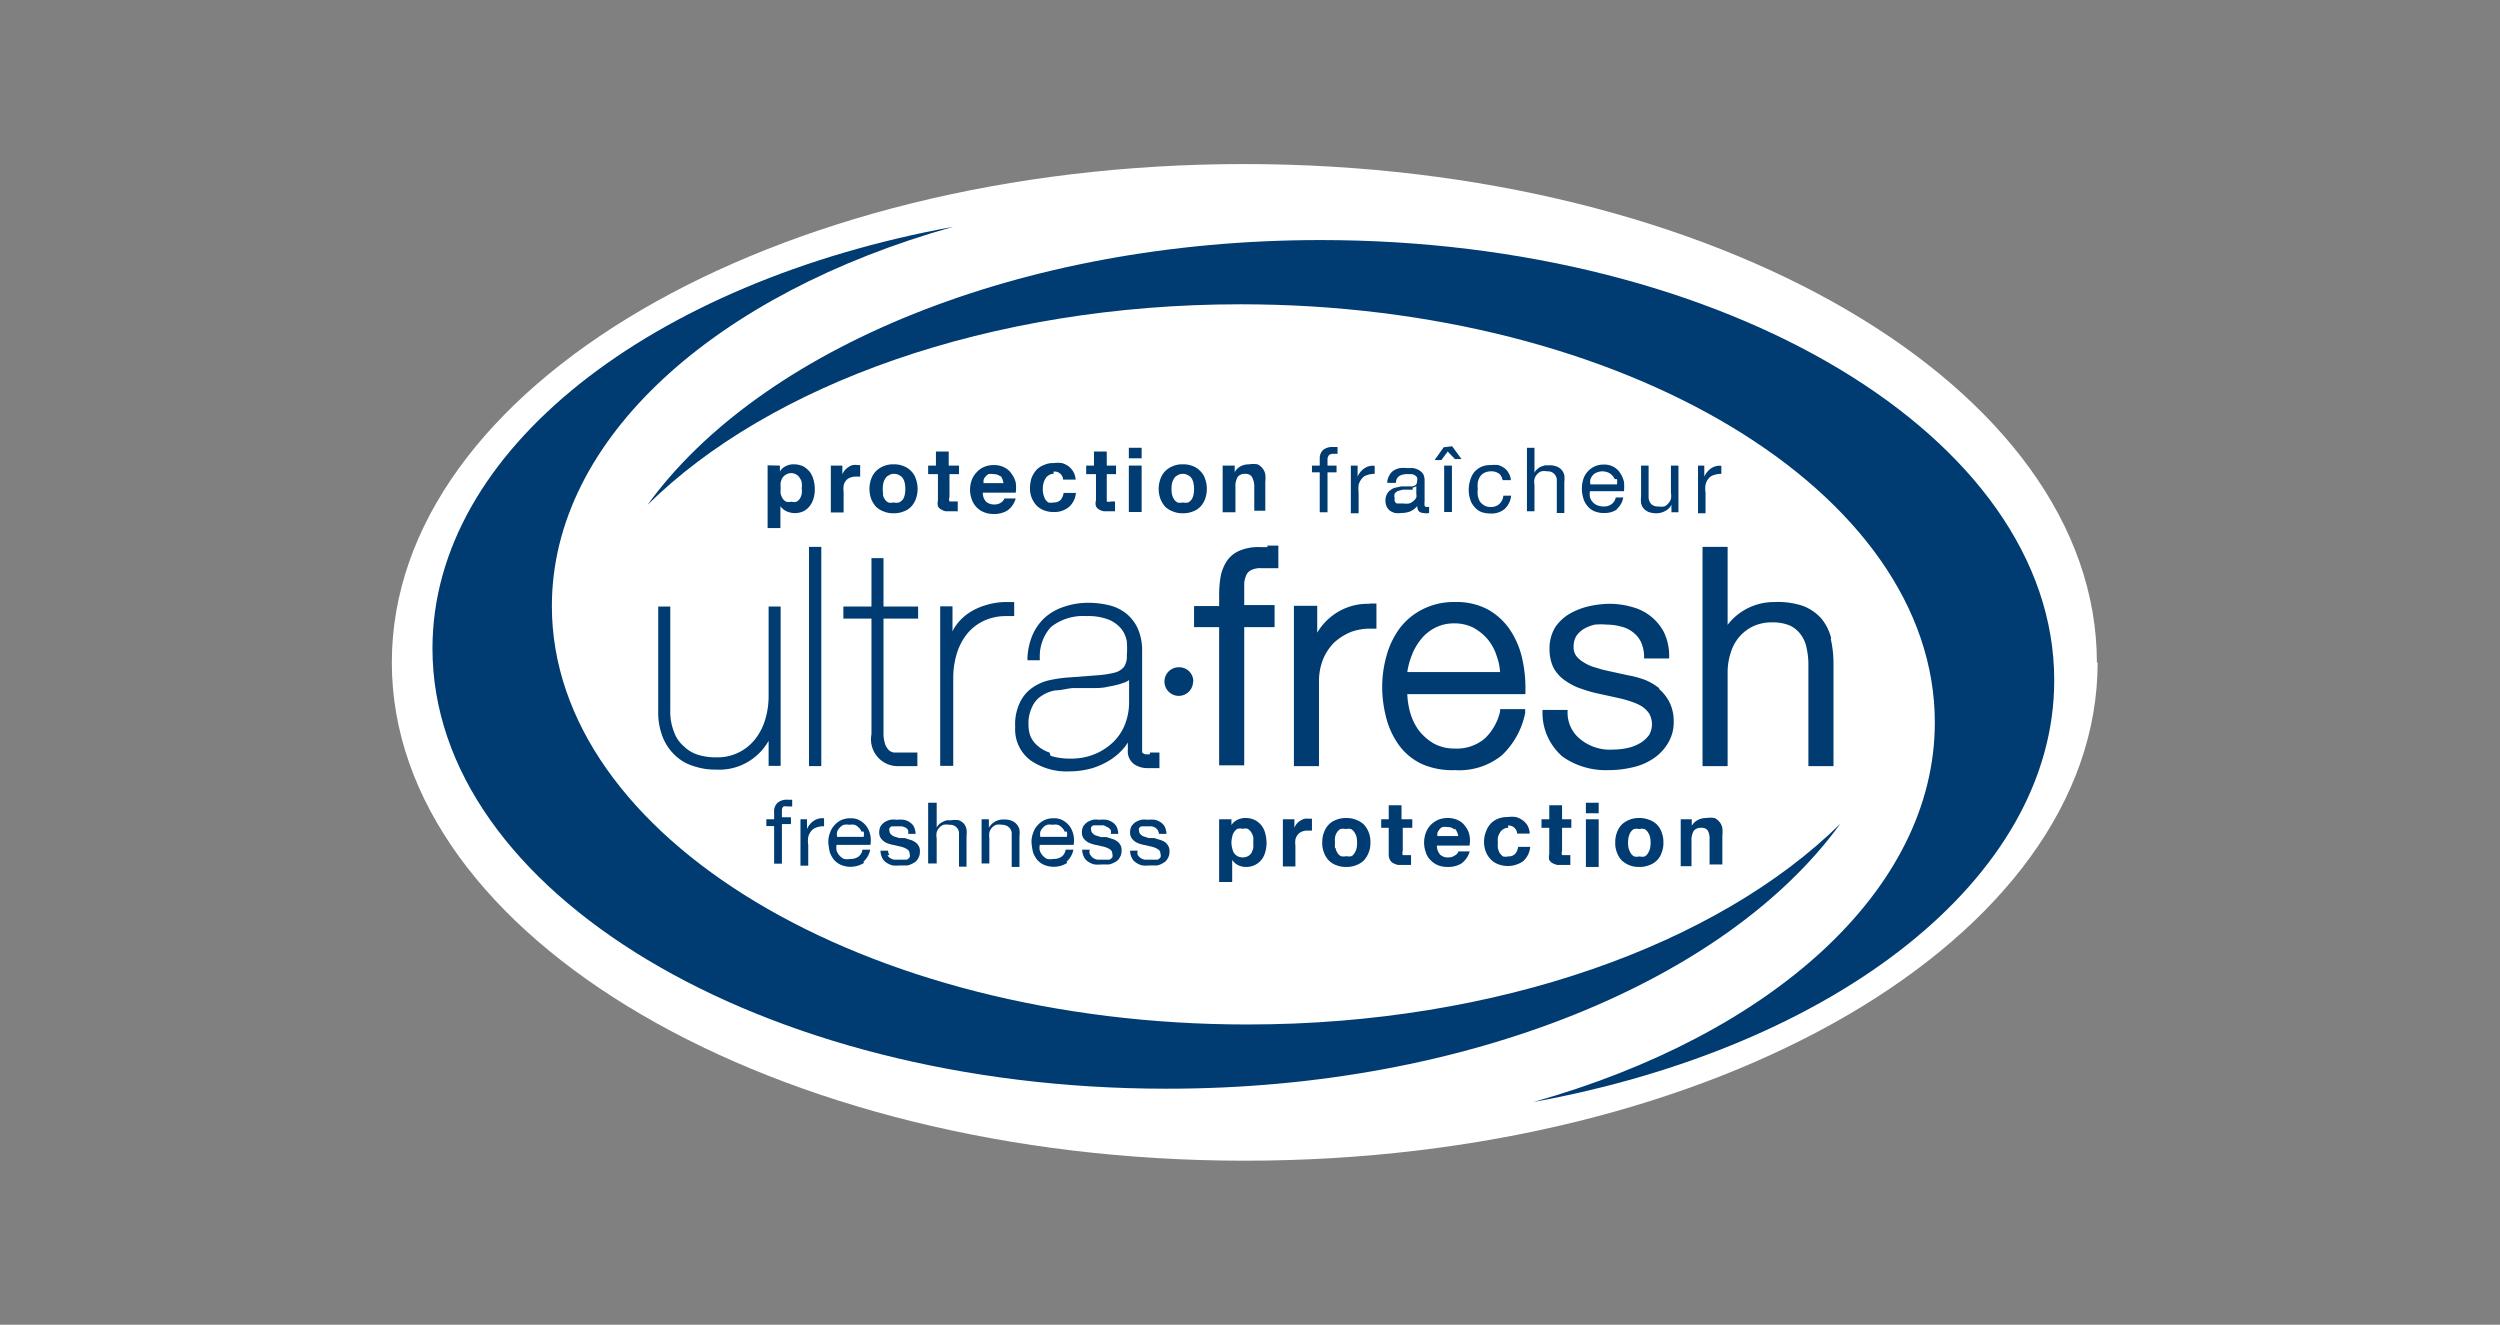 <svg id="Layer_1" data-name="Layer 1" xmlns="http://www.w3.org/2000/svg" xmlns:xlink="http://www.w3.org/1999/xlink" viewBox="0 0 99.66 52.81"><rect x="0" y="0" width="99.66" height="52.81" fill="#808080" stroke="none"/><defs><style>.cls-1{fill:none;}.cls-2{clip-path:url(#clip-path);}.cls-3{fill:#fff;}.cls-4{fill:#003b71;}</style><clipPath id="clip-path"><rect class="cls-1" x="15.13" y="6.54" width="69.4" height="39.72"/></clipPath></defs><g id="ultrafresh"><g class="cls-2"><g class="cls-2"><path class="cls-3" d="M83.62,26.41c0,11-15.24,19.86-34,19.86s-34-8.89-34-19.86S30.8,6.54,49.59,6.54s34,8.9,34,19.87"/><path class="cls-4" d="M30.64,27.76a3.24,3.24,0,0,1-.14.94,2.34,2.34,0,0,1-.4.77,1.9,1.9,0,0,1-1.56.72,2.34,2.34,0,0,1-.71-.1,1.38,1.38,0,0,1-.57-.34,1.32,1.32,0,0,1-.39-.57,2.17,2.17,0,0,1-.15-.86V24.18h-.48v4.18a2.64,2.64,0,0,0,.17,1,2,2,0,0,0,.48.73,1.81,1.81,0,0,0,.73.44,2.73,2.73,0,0,0,.92.15h0a2.26,2.26,0,0,0,2.1-1.15v1h.48V24.18h-.48Z"/><polygon class="cls-4" points="32.38 21.8 32.25 21.8 32.25 30.54 32.74 30.54 32.74 21.8 32.61 21.8 32.38 21.8"/><path class="cls-4" d="M35.22,22.25h-.48v1.93H33.62v.48h1.12v4.61a1.07,1.07,0,0,0,1.12,1.27h0l.39,0,.21,0h.11V30L36.4,30l-.16,0h-.32l-.27,0a.39.39,0,0,1-.2-.08.67.67,0,0,1-.16-.24,1.41,1.41,0,0,1-.07-.49h0V24.66H36.6v-.48H35.22Z"/><path class="cls-4" d="M40.18,24a2.75,2.75,0,0,0-.9.13,2.39,2.39,0,0,0-.75.37,2,2,0,0,0-.51.57l-.05.1v-1h-.49v6.36H38V27a3.34,3.34,0,0,1,.14-.94,2.38,2.38,0,0,1,.41-.79,1.92,1.92,0,0,1,.71-.54,2.09,2.09,0,0,1,.86-.17h.31V24h-.22"/><path class="cls-4" d="M45.84,30.07h0l-.18,0a.24.24,0,0,1-.13-.08s0-.07,0-.18V25.91a2.13,2.13,0,0,0-.19-.89,1.64,1.64,0,0,0-.48-.59,1.76,1.76,0,0,0-.68-.31,3.44,3.44,0,0,0-.8-.09,3,3,0,0,0-1,.17,2.13,2.13,0,0,0-.76.45,2.06,2.06,0,0,0-.47.69,2.64,2.64,0,0,0-.19.84v.14h.49V26.2A1.73,1.73,0,0,1,41.89,25a2.05,2.05,0,0,1,1.41-.44,2.26,2.26,0,0,1,.92.15,1.29,1.29,0,0,1,.49.37,1.13,1.13,0,0,1,.21.49,3.65,3.65,0,0,1,0,.55.75.75,0,0,1-.11.46.7.7,0,0,1-.36.23,3.92,3.92,0,0,1-.72.11L42.69,27a5.2,5.2,0,0,0-.78.1,1.92,1.92,0,0,0-.72.29,1.5,1.5,0,0,0-.52.59,2,2,0,0,0-.2,1,1.54,1.54,0,0,0,.61,1.33,2.53,2.53,0,0,0,1.56.44,3.28,3.28,0,0,0,.91-.13,3,3,0,0,0,.76-.36,2.45,2.45,0,0,0,.55-.51l.1-.15v.3a.63.63,0,0,0,.26.57.93.93,0,0,0,.52.15h.48V30h-.14l-.24,0m-4,0a1.38,1.38,0,0,1-.51-.3,1,1,0,0,1-.27-.4A1.36,1.36,0,0,1,41,28.9a1.5,1.5,0,0,1,.15-.73,1,1,0,0,1,.37-.43,1.4,1.4,0,0,1,.56-.22c.22,0,.44-.07.68-.09l.72,0c.26,0,.49,0,.71-.06a3.29,3.29,0,0,0,.6-.15.76.76,0,0,0,.22-.11V28a2.4,2.4,0,0,1-.15.84,2,2,0,0,1-.45.71,2.35,2.35,0,0,1-.74.5,2.43,2.43,0,0,1-1,.19,2.5,2.5,0,0,1-.79-.11"/><path class="cls-4" d="M50.53,21.81h-.32a1.89,1.89,0,0,0-.79.14,1.15,1.15,0,0,0-.51.41,1.72,1.72,0,0,0-.25.62,4.38,4.38,0,0,0-.06.75v.43h-1V25h1v5.51h1V25h1.21v-.88H49.6v-.41c0-.16,0-.32,0-.46a1,1,0,0,1,.08-.32.41.41,0,0,1,.19-.2.83.83,0,0,1,.42-.08h.24l.28,0,.15,0v-.9h-.11l-.33,0"/><path class="cls-4" d="M54.6,24.07a2.34,2.34,0,0,0-1.37.39,2.38,2.38,0,0,0-.72.76V24.15h-.93v6.39h1v-3.4a2.34,2.34,0,0,1,.16-.85,2.05,2.05,0,0,1,.44-.67,2.25,2.25,0,0,1,.68-.43,2.22,2.22,0,0,1,.75-.13h.26v-1H54.6"/><path class="cls-4" d="M59.8,28.36a2.16,2.16,0,0,1-.61,1.08,1.73,1.73,0,0,1-1.2.4,1.7,1.7,0,0,1-.85-.21,2.08,2.08,0,0,1-.6-.54,2.28,2.28,0,0,1-.34-.74,3.29,3.29,0,0,1-.1-.68h4.71v-.12c0-.06,0-.13,0-.19a5.25,5.25,0,0,0-.13-1.11,3.39,3.39,0,0,0-.49-1.15,2.57,2.57,0,0,0-.89-.81A2.63,2.63,0,0,0,58,24a2.72,2.72,0,0,0-1.31.3,2.62,2.62,0,0,0-.91.77,3.36,3.36,0,0,0-.51,1.08,4.6,4.6,0,0,0-.17,1.22,4.88,4.88,0,0,0,.17,1.28,3.21,3.21,0,0,0,.51,1.07,2.35,2.35,0,0,0,.91.74A3,3,0,0,0,58,30.7h0a2.69,2.69,0,0,0,1.88-.6,3.17,3.17,0,0,0,.92-1.68l0-.15h-1Zm0-1.57h-3.7a2.88,2.88,0,0,1,.17-.64,2.29,2.29,0,0,1,.38-.67,1.73,1.73,0,0,1,.57-.46,1.64,1.64,0,0,1,.76-.17,1.66,1.66,0,0,1,.75.17,2,2,0,0,1,.57.46,1.92,1.92,0,0,1,.36.66,2.36,2.36,0,0,1,.14.65"/><path class="cls-4" d="M66.16,27.45a2.3,2.3,0,0,0-.59-.35,3.9,3.9,0,0,0-.67-.18l-1-.22-.4-.12a1.76,1.76,0,0,1-.39-.19,1,1,0,0,1-.28-.25.58.58,0,0,1-.1-.35.84.84,0,0,1,.11-.44,1,1,0,0,1,.3-.28,1.61,1.61,0,0,1,.43-.17,2.81,2.81,0,0,1,.49,0,2.12,2.12,0,0,1,.57.08,1.16,1.16,0,0,1,.46.22,1.08,1.08,0,0,1,.32.38,1.44,1.44,0,0,1,.13.55v.12h1v-.13a2.19,2.19,0,0,0-.21-.92,2,2,0,0,0-1.26-1,3.26,3.26,0,0,0-.9-.13,4,4,0,0,0-.84.1,2.83,2.83,0,0,0-.78.31A1.79,1.79,0,0,0,62,25a1.62,1.62,0,0,0-.23.86,1.74,1.74,0,0,0,.14.72,1.46,1.46,0,0,0,.4.49,2.66,2.66,0,0,0,.57.33,6.39,6.39,0,0,0,.7.22l1,.22a4.34,4.34,0,0,1,.48.14,2,2,0,0,1,.41.19,1.15,1.15,0,0,1,.27.27.87.87,0,0,1,0,.86,1.19,1.19,0,0,1-.37.33,1.67,1.67,0,0,1-.5.19,2.62,2.62,0,0,1-.54.06A1.87,1.87,0,0,1,63,29.47a1.35,1.35,0,0,1-.51-1V28.3h-1v.14a2.3,2.3,0,0,0,.81,1.73,3,3,0,0,0,1.83.53,4,4,0,0,0,.9-.1,2.41,2.41,0,0,0,.83-.33,1.87,1.87,0,0,0,.61-.61,1.59,1.59,0,0,0,.25-.91,1.67,1.67,0,0,0-.17-.76,1.74,1.74,0,0,0-.43-.54"/><path class="cls-4" d="M73,25.45a2,2,0,0,0-.4-.8,1.87,1.87,0,0,0-.74-.5A3.15,3.15,0,0,0,70.73,24a2.34,2.34,0,0,0-1.26.36,2.26,2.26,0,0,0-.6.55V21.8h-1v8.74h1V26.83A2.52,2.52,0,0,1,69,26a1.75,1.75,0,0,1,.35-.63,1.72,1.72,0,0,1,.55-.41,1.81,1.81,0,0,1,.76-.15,1.75,1.75,0,0,1,.7.13,1.17,1.17,0,0,1,.43.36,1.32,1.32,0,0,1,.23.54,3.08,3.08,0,0,1,.07.7v4h1V26.46a4.46,4.46,0,0,0-.11-1"/><path class="cls-4" d="M47.56,27.17A.57.57,0,1,1,47,26.6a.56.56,0,0,1,.57.57"/><path class="cls-4" d="M52.64,9.57c-12,0-22.33,4.34-26.83,10.56,4.86-4.8,13.63-8,23.64-8,15.29,0,27.68,7.47,27.68,16.67,0,6.7-6.55,12.47-16,15.13,12-2.19,20.76-8.88,20.76-16.81,0-9.69-13.09-17.55-29.24-17.55"/><path class="cls-4" d="M46.53,43.4c12,0,22.33-4.35,26.83-10.56-4.86,4.79-13.63,8-23.64,8C34.43,40.84,22,33.37,22,24.16c0-6.69,6.55-12.47,16-15.12-12,2.19-20.76,8.88-20.76,16.81,0,9.69,13.09,17.55,29.24,17.55"/><path class="cls-4" d="M49.09,32.66v.23h0a.59.59,0,0,1,.24-.21.68.68,0,0,1,.32-.07.78.78,0,0,1,.64.3.86.86,0,0,1,.15.32,1.52,1.52,0,0,1,.05.38,1.34,1.34,0,0,1-.05.35.81.81,0,0,1-.15.31.75.75,0,0,1-.26.21.78.78,0,0,1-.35.08.68.68,0,0,1-.32-.07.61.61,0,0,1-.24-.21h0v.88H48.6v-2.5Zm.66,1.47a.44.44,0,0,0,.14-.13,1.07,1.07,0,0,0,.07-.19,1.5,1.5,0,0,0,0-.22,1.64,1.64,0,0,0,0-.22.64.64,0,0,0-.08-.19.47.47,0,0,0-.14-.14.39.39,0,0,0-.2,0,.41.41,0,0,0-.21,0,.38.38,0,0,0-.14.14.4.4,0,0,0-.07.19.82.82,0,0,0,0,.44.62.62,0,0,0,.07.19.44.44,0,0,0,.14.13.47.47,0,0,0,.42,0"/><path class="cls-4" d="M51.6,32.66V33h0a.65.65,0,0,1,.09-.16.53.53,0,0,1,.14-.12.65.65,0,0,1,.17-.08.58.58,0,0,1,.19,0,.23.23,0,0,1,.11,0v.47h-.18a.54.54,0,0,0-.24.05.4.4,0,0,0-.16.13.49.49,0,0,0-.08.18.93.93,0,0,0,0,.24v.83h-.5V32.66Z"/><path class="cls-4" d="M52.78,33.18a.89.89,0,0,1,.19-.31.77.77,0,0,1,.3-.19,1,1,0,0,1,.4-.07,1,1,0,0,1,.39.07.89.89,0,0,1,.31.19,1,1,0,0,1,.26.72,1,1,0,0,1-.07.4,1.08,1.08,0,0,1-.19.31.89.89,0,0,1-.31.19,1,1,0,0,1-.39.07,1,1,0,0,1-.4-.07.77.77,0,0,1-.3-.19.89.89,0,0,1-.19-.31,1,1,0,0,1-.07-.4,1.07,1.07,0,0,1,.07-.41m.46.62a.54.54,0,0,0,.07.19.38.38,0,0,0,.14.14.48.48,0,0,0,.22,0,.46.46,0,0,0,.21,0A.32.32,0,0,0,54,34a.54.54,0,0,0,.08-.19,1.17,1.17,0,0,0,0-.43.54.54,0,0,0-.08-.19.38.38,0,0,0-.14-.14.46.46,0,0,0-.21,0,.48.48,0,0,0-.22,0,.47.47,0,0,0-.14.14.54.54,0,0,0-.07.19.78.78,0,0,0,0,.22.75.75,0,0,0,0,.21"/><path class="cls-4" d="M56.3,32.66V33h-.38v.92a.25.25,0,0,0,0,.17s.08,0,.17,0h.16v.39l-.15,0h-.37a.84.84,0,0,1-.19-.07.33.33,0,0,1-.13-.13.49.49,0,0,1-.05-.23V33h-.3v-.34h.3V32.1h.51v.56Z"/><path class="cls-4" d="M57.41,34.07a.45.45,0,0,0,.33.11A.45.45,0,0,0,58,34.1a.3.3,0,0,0,.14-.16h.45a.92.92,0,0,1-.33.48,1,1,0,0,1-.54.14,1,1,0,0,1-.4-.07.84.84,0,0,1-.29-.2.71.71,0,0,1-.19-.31,1.12,1.12,0,0,1,0-.78.89.89,0,0,1,.19-.31,1,1,0,0,1,.3-.21,1,1,0,0,1,.39-.07.88.88,0,0,1,.41.09.71.71,0,0,1,.29.25.86.86,0,0,1,.16.35,1.12,1.12,0,0,1,0,.41H57.28a.54.54,0,0,0,.13.36m.57-1a.38.38,0,0,0-.28-.1.59.59,0,0,0-.2,0,.35.35,0,0,0-.13.11.75.75,0,0,0-.07.12.69.69,0,0,0,0,.13h.83a.6.6,0,0,0-.13-.3"/><path class="cls-4" d="M60.13,33a.35.35,0,0,0-.21.06.35.35,0,0,0-.13.14.64.64,0,0,0-.08.19,1.65,1.65,0,0,0,0,.21,1.49,1.49,0,0,0,0,.21,1.07,1.07,0,0,0,.07.19.86.86,0,0,0,.13.14.46.46,0,0,0,.21,0,.37.37,0,0,0,.28-.1.56.56,0,0,0,.12-.28H61a.86.86,0,0,1-.28.57,1.07,1.07,0,0,1-1,.12.79.79,0,0,1-.3-.2.91.91,0,0,1-.19-.3,1.12,1.12,0,0,1-.07-.38,1.09,1.09,0,0,1,.07-.4.92.92,0,0,1,.18-.32.81.81,0,0,1,.3-.21,1,1,0,0,1,.4-.07,1.12,1.12,0,0,1,.32,0,.84.84,0,0,1,.27.13.7.7,0,0,1,.2.22.75.75,0,0,1,.08.31h-.5a.34.34,0,0,0-.37-.32"/><path class="cls-4" d="M62.64,32.66V33h-.37v.92a.25.25,0,0,0,0,.17s.08,0,.17,0h.16v.39l-.14,0h-.38a.84.84,0,0,1-.19-.07.33.33,0,0,1-.13-.13.5.5,0,0,1,0-.23V33h-.31v-.34h.31V32.1h.51v.56Z"/><path class="cls-4" d="M63.22,32h.51v.42h-.51Zm.51,2.56h-.51V32.66h.51Z"/><path class="cls-4" d="M64.46,33.18a.89.89,0,0,1,.19-.31,1,1,0,0,1,.3-.19,1,1,0,0,1,.4-.07,1,1,0,0,1,.39.07.78.78,0,0,1,.5.5,1.07,1.07,0,0,1,.07.41,1,1,0,0,1-.07.4.78.78,0,0,1-.5.5,1,1,0,0,1-.39.07,1,1,0,0,1-.4-.07,1,1,0,0,1-.3-.19.89.89,0,0,1-.19-.31,1,1,0,0,1-.07-.4,1.07,1.07,0,0,1,.07-.41m.46.62A.84.84,0,0,0,65,34a.38.38,0,0,0,.14.14.48.48,0,0,0,.22,0,.43.43,0,0,0,.21,0A.32.32,0,0,0,65.7,34a.54.54,0,0,0,.08-.19,1.17,1.17,0,0,0,0-.43.54.54,0,0,0-.08-.19.38.38,0,0,0-.14-.14.43.43,0,0,0-.21,0,.48.48,0,0,0-.22,0,.47.47,0,0,0-.14.14.84.84,0,0,0-.07.19,1.17,1.17,0,0,0,0,.43"/><path class="cls-4" d="M67.44,32.66v.26h0a.6.6,0,0,1,.26-.24.67.67,0,0,1,.31-.07,1.06,1.06,0,0,1,.34,0,.53.53,0,0,1,.2.16.53.53,0,0,1,.11.24,1.48,1.48,0,0,1,0,.31v1.14h-.51v-1a.66.66,0,0,0-.07-.35.29.29,0,0,0-.26-.11.35.35,0,0,0-.3.12.73.73,0,0,0-.09.41v1H67V32.66Z"/><path class="cls-4" d="M30.55,32.93v-.27h.31v-.28A.46.46,0,0,1,31,32a.57.57,0,0,1,.39-.12h.09l.1,0v.27l-.08,0H31.4a.39.39,0,0,0-.17,0,.21.21,0,0,0-.06.17v.26h.36v.27h-.36v1.58h-.31V32.93Z"/><path class="cls-4" d="M32.17,32.66v.39h0a.75.75,0,0,1,.27-.33.62.62,0,0,1,.41-.1v.32a.72.72,0,0,0-.31.05.41.41,0,0,0-.21.15.55.55,0,0,0-.11.23,1,1,0,0,0,0,.32v.82h-.31V32.66Z"/><path class="cls-4" d="M34.44,34.4a1,1,0,0,1-.91.08.8.8,0,0,1-.28-.2,1,1,0,0,1-.17-.31,2.28,2.28,0,0,1-.06-.39,1,1,0,0,1,.07-.39.83.83,0,0,1,.18-.3.86.86,0,0,1,.27-.2.84.84,0,0,1,.35-.07.71.71,0,0,1,.41.1.84.84,0,0,1,.27.26,1,1,0,0,1,.13.34,1.14,1.14,0,0,1,0,.36H33.35a.58.58,0,0,0,0,.23.59.59,0,0,0,.11.19.62.62,0,0,0,.18.14.67.67,0,0,0,.26,0,.53.53,0,0,0,.32-.09.41.41,0,0,0,.16-.28h.31a.87.87,0,0,1-.27.48m-.08-1.2a.36.36,0,0,0-.11-.16.42.42,0,0,0-.16-.11.54.54,0,0,0-.21,0,.54.54,0,0,0-.22,0,.36.36,0,0,0-.16.11.5.5,0,0,0-.11.17.65.65,0,0,0,0,.2h1.06a.54.54,0,0,0,0-.21"/><path class="cls-4" d="M35.38,34.1a.38.38,0,0,0,.11.11.44.44,0,0,0,.16.06l.18,0H36l.15,0a.31.31,0,0,0,.11-.09.2.2,0,0,0,0-.14.2.2,0,0,0-.09-.18.9.9,0,0,0-.22-.1l-.3-.07a1.38,1.38,0,0,1-.29-.08.6.6,0,0,1-.22-.16.39.39,0,0,1-.09-.28.48.48,0,0,1,.06-.24.61.61,0,0,1,.16-.16.85.85,0,0,1,.22-.09.77.77,0,0,1,.25,0,1.29,1.29,0,0,1,.29,0,.64.64,0,0,1,.24.1.52.52,0,0,1,.16.17.77.77,0,0,1,.07.29h-.3a.33.33,0,0,0,0-.15.47.47,0,0,0-.1-.1l-.14-.05-.14,0h-.14l-.13,0a.22.22,0,0,0-.09.07.16.16,0,0,0,0,.12.16.16,0,0,0,.06.13.28.28,0,0,0,.14.09l.19.06.22,0,.22.07a.56.56,0,0,1,.19.09.4.4,0,0,1,.14.15.38.38,0,0,1,.05.22.49.49,0,0,1-.07.28.39.39,0,0,1-.18.18.77.77,0,0,1-.25.1l-.29,0a1.36,1.36,0,0,1-.29,0,.71.71,0,0,1-.25-.11.45.45,0,0,1-.17-.19.65.65,0,0,1-.07-.29h.3a.42.42,0,0,0,.05.17"/><path class="cls-4" d="M37.34,32v1h0a.3.3,0,0,1,.1-.14.4.4,0,0,1,.15-.1.52.52,0,0,1,.16-.06l.17,0a.87.87,0,0,1,.31,0,.6.6,0,0,1,.2.14.55.55,0,0,1,.1.22,1.12,1.12,0,0,1,0,.27v1.22h-.3V33.26a.35.35,0,0,0-.38-.38.6.6,0,0,0-.24,0,.43.43,0,0,0-.17.12.4.4,0,0,0-.1.18.61.61,0,0,0,0,.24v1H37V32Z"/><path class="cls-4" d="M39.42,32.66V33h0a.65.65,0,0,1,.61-.33.67.67,0,0,1,.3.05.48.48,0,0,1,.2.14.53.53,0,0,1,.11.21,1.12,1.12,0,0,1,0,.27v1.22h-.31V33.26a.33.33,0,0,0-.1-.27.38.38,0,0,0-.28-.11.6.6,0,0,0-.24,0,.46.46,0,0,0-.27.3.93.93,0,0,0,0,.24v1h-.31V32.66Z"/><path class="cls-4" d="M42.54,34.4a1,1,0,0,1-.91.08.8.8,0,0,1-.28-.2,1,1,0,0,1-.17-.31,2.28,2.28,0,0,1-.06-.39,1,1,0,0,1,.07-.39.83.83,0,0,1,.18-.3.86.86,0,0,1,.27-.2.84.84,0,0,1,.35-.07.71.71,0,0,1,.41.1.84.84,0,0,1,.27.26,1,1,0,0,1,.13.34,1.14,1.14,0,0,1,0,.36H41.45a.58.58,0,0,0,0,.23.59.59,0,0,0,.11.19.62.62,0,0,0,.18.14.67.67,0,0,0,.26,0,.53.53,0,0,0,.32-.09.41.41,0,0,0,.16-.28h.31a.87.87,0,0,1-.27.48m-.08-1.2a.36.36,0,0,0-.11-.16.42.42,0,0,0-.16-.11.54.54,0,0,0-.21,0,.54.54,0,0,0-.22,0,.36.36,0,0,0-.16.11.5.5,0,0,0-.11.17.65.65,0,0,0,0,.2h1.06a.54.54,0,0,0,0-.21"/><path class="cls-4" d="M43.48,34.1a.38.38,0,0,0,.11.11.44.44,0,0,0,.16.06l.18,0h.15l.15,0a.31.31,0,0,0,.11-.09.2.2,0,0,0,0-.14.2.2,0,0,0-.09-.18.9.9,0,0,0-.22-.1l-.3-.07a1.38,1.38,0,0,1-.29-.08.6.6,0,0,1-.22-.16.39.39,0,0,1-.09-.28.48.48,0,0,1,.06-.24.61.61,0,0,1,.16-.16.85.85,0,0,1,.22-.09.77.77,0,0,1,.25,0,1.29,1.29,0,0,1,.29,0,.64.64,0,0,1,.24.1.52.52,0,0,1,.16.17.77.77,0,0,1,.07.29h-.3a.33.33,0,0,0,0-.15.47.47,0,0,0-.1-.1L44,32.9l-.14,0h-.14l-.13,0a.22.22,0,0,0-.09.07.16.16,0,0,0,0,.12.16.16,0,0,0,.06.13.28.28,0,0,0,.14.09l.19.06.22,0,.22.07a.56.56,0,0,1,.19.09.4.4,0,0,1,.14.15.38.38,0,0,1,.05.22.49.49,0,0,1-.07.28.39.39,0,0,1-.18.18.77.77,0,0,1-.25.1l-.29,0a1.36,1.36,0,0,1-.29,0,.71.71,0,0,1-.25-.11.45.45,0,0,1-.17-.19.65.65,0,0,1-.07-.29h.3a.42.42,0,0,0,0,.17"/><path class="cls-4" d="M45.37,34.1a.38.38,0,0,0,.11.11.44.44,0,0,0,.16.06l.18,0H46l.15,0a.31.31,0,0,0,.11-.09.2.2,0,0,0,0-.14.2.2,0,0,0-.09-.18.9.9,0,0,0-.22-.1l-.3-.07a1.38,1.38,0,0,1-.29-.08.6.6,0,0,1-.22-.16.39.39,0,0,1-.09-.28.48.48,0,0,1,.06-.24.61.61,0,0,1,.16-.16.79.79,0,0,1,.23-.09.67.67,0,0,1,.24,0,1.29,1.29,0,0,1,.29,0,.64.64,0,0,1,.24.1.52.52,0,0,1,.16.17.77.77,0,0,1,.07.29h-.3a.33.33,0,0,0-.05-.15.47.47,0,0,0-.1-.1l-.13-.05-.15,0h-.14l-.13,0a.22.22,0,0,0-.09.07.16.16,0,0,0,0,.12.16.16,0,0,0,.06.13.28.28,0,0,0,.14.09l.19.06.22,0,.22.07a.72.72,0,0,1,.2.09.47.47,0,0,1,.13.15.38.38,0,0,1,.05.22.49.49,0,0,1-.07.28.39.39,0,0,1-.18.18.69.69,0,0,1-.25.1l-.29,0a1.36,1.36,0,0,1-.29,0,.71.71,0,0,1-.25-.11.45.45,0,0,1-.17-.19.65.65,0,0,1-.07-.29h.3a.42.42,0,0,0,0,.17"/><path class="cls-4" d="M31.09,18.56v.24h0a.51.51,0,0,1,.24-.22.64.64,0,0,1,.31-.07.89.89,0,0,1,.38.08.92.92,0,0,1,.26.22.86.86,0,0,1,.15.32,1.2,1.2,0,0,1,.05.38,1.12,1.12,0,0,1-.05.36.85.85,0,0,1-.15.3.72.72,0,0,1-.25.21.81.81,0,0,1-.68,0,.64.64,0,0,1-.24-.2h0v.87h-.51v-2.5ZM31.75,20a.35.35,0,0,0,.14-.13.54.54,0,0,0,.07-.19.78.78,0,0,0,0-.22.86.86,0,0,0,0-.22.46.46,0,0,0-.08-.19.4.4,0,0,0-.13-.13.4.4,0,0,0-.42,0,.44.44,0,0,0-.14.13.62.62,0,0,0-.07.19,1.64,1.64,0,0,0,0,.22,1.5,1.5,0,0,0,0,.22.54.54,0,0,0,.08.19.35.35,0,0,0,.14.13.39.39,0,0,0,.2,0,.41.41,0,0,0,.21,0"/><path class="cls-4" d="M33.58,18.56v.34h0a1.4,1.4,0,0,1,.1-.16.81.81,0,0,1,.14-.12.53.53,0,0,1,.17-.08.58.58,0,0,1,.19,0l.11,0V19h-.18a.54.54,0,0,0-.24.05.34.34,0,0,0-.16.13.37.37,0,0,0-.08.19.8.8,0,0,0,0,.23v.83h-.51V18.56Z"/><path class="cls-4" d="M34.73,19.09a.86.86,0,0,1,.19-.31.92.92,0,0,1,.31-.2.94.94,0,0,1,.39-.07,1,1,0,0,1,.4.07.79.79,0,0,1,.3.2.74.74,0,0,1,.19.31,1.18,1.18,0,0,1,0,.8.89.89,0,0,1-.19.31.77.77,0,0,1-.3.19,1,1,0,0,1-.4.07.94.94,0,0,1-.39-.07.89.89,0,0,1-.31-.19,1.08,1.08,0,0,1-.19-.31,1.18,1.18,0,0,1,0-.8m.46.62a.64.64,0,0,0,.08.19.35.35,0,0,0,.14.13.41.41,0,0,0,.21,0,.48.48,0,0,0,.22,0A.44.44,0,0,0,36,19.9a.62.62,0,0,0,.07-.19,1.22,1.22,0,0,0,0-.44.62.62,0,0,0-.07-.19.35.35,0,0,0-.14-.13.38.38,0,0,0-.22-.06.33.33,0,0,0-.21.06.29.29,0,0,0-.14.13.64.64,0,0,0-.08.19,1.22,1.22,0,0,0,0,.44"/><path class="cls-4" d="M38.23,18.56v.34h-.38v.92a.23.23,0,0,0,0,.17s.08,0,.17,0h.16v.39l-.15,0H37.7a.48.48,0,0,1-.18-.07.27.27,0,0,1-.13-.13.49.49,0,0,1,0-.23V18.9H37v-.34h.31V18h.51v.56Z"/><path class="cls-4" d="M39.31,20a.49.49,0,0,0,.33.11.43.43,0,0,0,.27-.08.32.32,0,0,0,.13-.16h.45a.87.87,0,0,1-.33.48,1,1,0,0,1-.54.14,1,1,0,0,1-.39-.07.79.79,0,0,1-.3-.2.81.81,0,0,1-.19-.31,1.12,1.12,0,0,1,0-.78.92.92,0,0,1,.2-.31.81.81,0,0,1,.3-.21.92.92,0,0,1,.38-.07.86.86,0,0,1,.41.09.71.71,0,0,1,.29.25,1,1,0,0,1,.17.35,1.39,1.39,0,0,1,0,.41H39.18a.5.5,0,0,0,.13.36m.58-1a.41.41,0,0,0-.28-.1.65.65,0,0,0-.21,0,.43.43,0,0,0-.12.11.24.24,0,0,0-.07.13.53.53,0,0,0,0,.12H40a.59.59,0,0,0-.12-.3"/><path class="cls-4" d="M42,18.89a.32.32,0,0,0-.2.06.35.35,0,0,0-.13.14.7.7,0,0,0-.08.2,1.06,1.06,0,0,0,0,.41,1.07,1.07,0,0,0,.07.19.44.44,0,0,0,.13.14.42.42,0,0,0,.2,0,.38.38,0,0,0,.29-.1.56.56,0,0,0,.12-.28h.49a.83.83,0,0,1-.29.57.9.9,0,0,1-.6.19,1,1,0,0,1-.39-.07.81.81,0,0,1-.29-.19,1,1,0,0,1-.19-.3,1,1,0,0,1-.07-.39,1.34,1.34,0,0,1,.06-.4,1.13,1.13,0,0,1,.19-.32.79.79,0,0,1,.3-.2.84.84,0,0,1,.4-.08,1.17,1.17,0,0,1,.32,0,.84.84,0,0,1,.27.13.79.79,0,0,1,.19.22.75.75,0,0,1,.09.31h-.5a.34.34,0,0,0-.38-.32"/><path class="cls-4" d="M44.49,18.56v.34h-.37v.92c0,.09,0,.14,0,.17a.25.25,0,0,0,.17,0h.16v.39l-.14,0H44a.62.62,0,0,1-.19-.07.3.3,0,0,1-.12-.13.39.39,0,0,1,0-.23V18.9H43.3v-.34h.31V18h.51v.56Z"/><path class="cls-4" d="M45,17.85h.51v.42H45Zm.51,2.56H45V18.56h.51Z"/><path class="cls-4" d="M46.26,19.09a.86.86,0,0,1,.19-.31.92.92,0,0,1,.31-.2.94.94,0,0,1,.39-.07,1,1,0,0,1,.4.07.79.79,0,0,1,.3.2.74.74,0,0,1,.19.31,1.18,1.18,0,0,1,0,.8.89.89,0,0,1-.19.31.77.77,0,0,1-.3.19,1,1,0,0,1-.4.07.94.94,0,0,1-.39-.07.89.89,0,0,1-.31-.19,1.08,1.08,0,0,1-.19-.31,1.18,1.18,0,0,1,0-.8m.46.62a.64.64,0,0,0,.08.19.35.35,0,0,0,.14.13.41.41,0,0,0,.21,0,.48.48,0,0,0,.22,0,.44.44,0,0,0,.14-.13.62.62,0,0,0,.07-.19,1.22,1.22,0,0,0,0-.44.62.62,0,0,0-.07-.19.35.35,0,0,0-.14-.13.38.38,0,0,0-.22-.06.33.33,0,0,0-.21.06.29.29,0,0,0-.14.13.64.64,0,0,0-.08.19,1.22,1.22,0,0,0,0,.44"/><path class="cls-4" d="M49.22,18.56v.26h0a.64.64,0,0,1,.25-.24.74.74,0,0,1,.32-.07,1.06,1.06,0,0,1,.34,0,.53.53,0,0,1,.2.16.53.53,0,0,1,.11.24,1.48,1.48,0,0,1,0,.31v1.14H50v-1A.77.77,0,0,0,49.9,19a.3.3,0,0,0-.26-.11.35.35,0,0,0-.3.12.73.73,0,0,0-.09.41v1h-.51V18.56Z"/><path class="cls-4" d="M52.3,18.83v-.27h.31v-.28a.46.46,0,0,1,.13-.34.57.57,0,0,1,.39-.12h.09l.1,0v.27l-.08,0h-.09a.29.29,0,0,0-.17.05s-.06.08-.06.16v.26h.36v.27h-.36v1.59h-.31V18.83Z"/><path class="cls-4" d="M54.12,18.56V19h0a.75.75,0,0,1,.27-.33.6.6,0,0,1,.41-.1v.32a.91.91,0,0,0-.31.05.41.41,0,0,0-.21.15.71.71,0,0,0-.12.23,1.51,1.51,0,0,0,0,.32v.82h-.31V18.56Z"/><path class="cls-4" d="M56.76,20.45a.29.29,0,0,1-.19-.06.29.29,0,0,1-.07-.22.77.77,0,0,1-.29.22,1,1,0,0,1-.36.06.9.9,0,0,1-.24,0,.72.72,0,0,1-.2-.09.51.51,0,0,1-.13-.16.6.6,0,0,1-.05-.24.5.5,0,0,1,.06-.26.36.36,0,0,1,.14-.16.47.47,0,0,1,.2-.1l.23-.05.24,0,.2,0a.3.3,0,0,0,.14-.06.2.2,0,0,0,.05-.14.38.38,0,0,0,0-.16.31.31,0,0,0-.23-.13h-.15a.63.63,0,0,0-.32.07.31.31,0,0,0-.14.28H55.3a.62.62,0,0,1,.08-.29.55.55,0,0,1,.17-.2.82.82,0,0,1,.25-.1,1.36,1.36,0,0,1,.29,0h.25a.72.72,0,0,1,.22.08.5.5,0,0,1,.17.15.54.54,0,0,1,.06.27V20a.67.67,0,0,0,0,.16.08.08,0,0,0,.08.05l.1,0v.24a.48.48,0,0,1-.22,0m-.43-.93-.2,0-.2,0-.19.05a.45.45,0,0,0-.13.1.29.29,0,0,0,0,.19.21.21,0,0,0,0,.12.18.18,0,0,0,.08.09l.11,0,.13,0a1,1,0,0,0,.26,0,.54.54,0,0,0,.18-.11.41.41,0,0,0,.1-.13.39.39,0,0,0,0-.14v-.31a.34.34,0,0,1-.15.06"/><path class="cls-4" d="M57.89,17.79l.37.51H58L57.71,18l-.25.34h-.27l.36-.51Zm-.32.77h.31v1.85h-.31Z"/><path class="cls-4" d="M59.75,18.88a.47.47,0,0,0-.3-.09.58.58,0,0,0-.28.06A.46.46,0,0,0,59,19a.69.69,0,0,0-.09.23,1.24,1.24,0,0,0,0,.27,1,1,0,0,0,0,.25A.73.73,0,0,0,59,20a.61.61,0,0,0,.17.15.49.49,0,0,0,.25.06.48.48,0,0,0,.35-.12.52.52,0,0,0,.16-.33h.31a.84.84,0,0,1-.26.53.8.8,0,0,1-.56.18,1.06,1.06,0,0,1-.37-.06.68.68,0,0,1-.27-.2.74.74,0,0,1-.17-.3,1.12,1.12,0,0,1-.06-.38,1.23,1.23,0,0,1,.06-.39.88.88,0,0,1,.16-.32.86.86,0,0,1,.28-.21.89.89,0,0,1,.38-.07,1.45,1.45,0,0,1,.3,0,.9.9,0,0,1,.24.12.55.55,0,0,1,.17.2.62.62,0,0,1,.09.28H59.9a.46.46,0,0,0-.15-.27"/><path class="cls-4" d="M61.17,17.85v1h0a.36.36,0,0,1,.1-.14.71.71,0,0,1,.14-.1l.17-.06h.17a.69.69,0,0,1,.31.05.48.48,0,0,1,.2.14.51.51,0,0,1,.1.21,1.12,1.12,0,0,1,0,.27v1.23h-.3V19.16a.35.35,0,0,0-.38-.37.61.61,0,0,0-.24,0,.45.45,0,0,0-.27.31.56.56,0,0,0,0,.23v1.05h-.3V17.85Z"/><path class="cls-4" d="M64.47,20.3a.86.86,0,0,1-.52.15.94.94,0,0,1-.39-.07.68.68,0,0,1-.27-.2.78.78,0,0,1-.17-.31,1.3,1.3,0,0,1,0-.78.83.83,0,0,1,.18-.3.8.8,0,0,1,.28-.2.81.81,0,0,1,.35-.07.76.76,0,0,1,.41.1.72.72,0,0,1,.26.26,1,1,0,0,1,.14.34,2.38,2.38,0,0,1,0,.36H63.38a.85.85,0,0,0,0,.23.44.44,0,0,0,.1.19.45.45,0,0,0,.19.14.67.67,0,0,0,.26.05.5.5,0,0,0,.31-.09.42.42,0,0,0,.17-.27h.3a.77.77,0,0,1-.27.47m-.07-1.2a.64.64,0,0,0-.11-.16.45.45,0,0,0-.17-.11.57.57,0,0,0-.42,0,.39.39,0,0,0-.17.11.48.48,0,0,0-.1.17.46.46,0,0,0,0,.2h1.06a.78.78,0,0,0,0-.21"/><path class="cls-4" d="M66.63,20.42v-.3h0a.55.55,0,0,1-.25.25.68.68,0,0,1-.35.09.87.87,0,0,1-.31-.05.6.6,0,0,1-.2-.14.51.51,0,0,1-.1-.21,1.27,1.27,0,0,1,0-.28V18.56h.3v1.26a.41.41,0,0,0,.1.27.37.37,0,0,0,.28.1.86.86,0,0,0,.24,0,.37.37,0,0,0,.17-.13.4.4,0,0,0,.1-.18.59.59,0,0,0,0-.23V18.56h.3v1.86Z"/><path class="cls-4" d="M67.94,18.56V19h0a.83.83,0,0,1,.27-.33.62.62,0,0,1,.41-.1v.32a1,1,0,0,0-.31.05.41.41,0,0,0-.21.15.55.55,0,0,0-.11.23,1,1,0,0,0,0,.32v.82h-.3V18.56Z"/></g></g></g></svg>